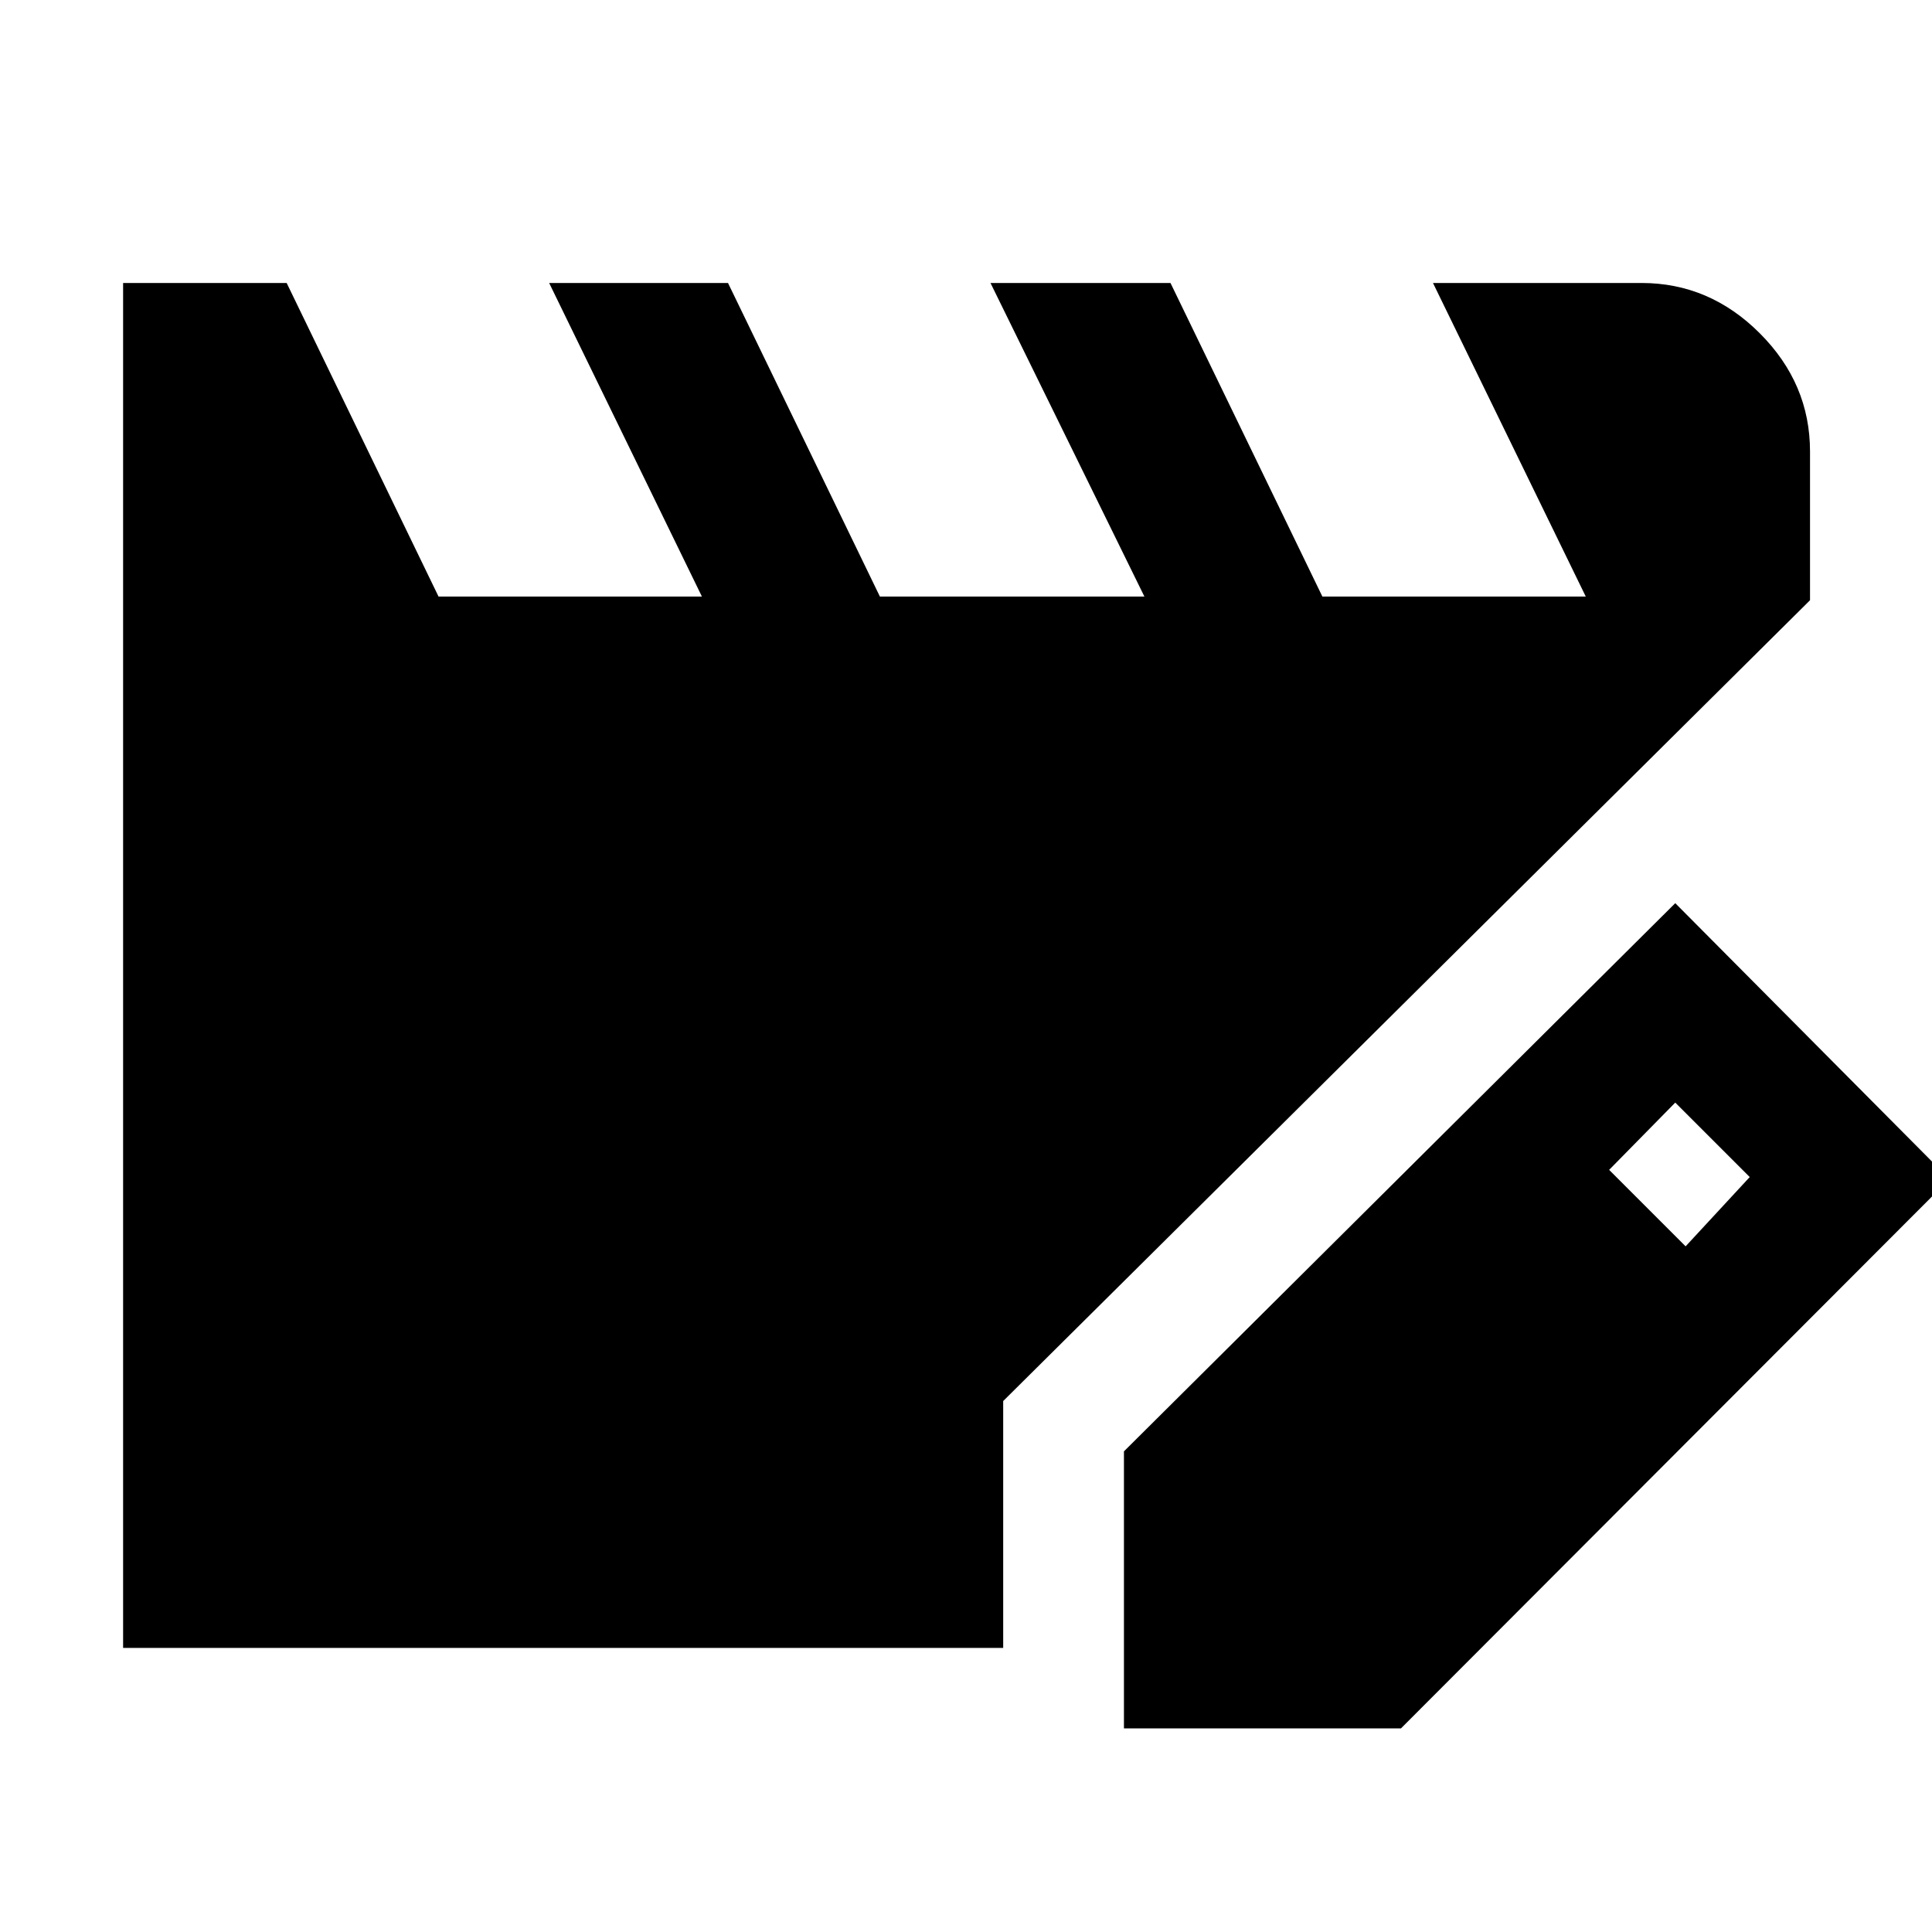 <svg xmlns="http://www.w3.org/2000/svg" height="48" viewBox="0 -960 960 960" width="48"><path d="M61.17-141.17v-678.22h81.27l75.47 155.82h130.87l-75.91-155.82h88.87l75.48 155.82h131.43l-76.48-155.82h89.44l75.48 155.82h130.87l-75.92-155.82h103.61q33.79 0 58.76 24.98 24.98 24.97 24.98 58.76v73.91L498.48-263.83v122.66H61.17Zm497.31 40v-137.66l273.95-272.39 136.22 137.09-272.52 272.96H558.48ZM837.57-340.7l31.86-34.43-37-37-32.86 33.43 38 38Z"/></svg>